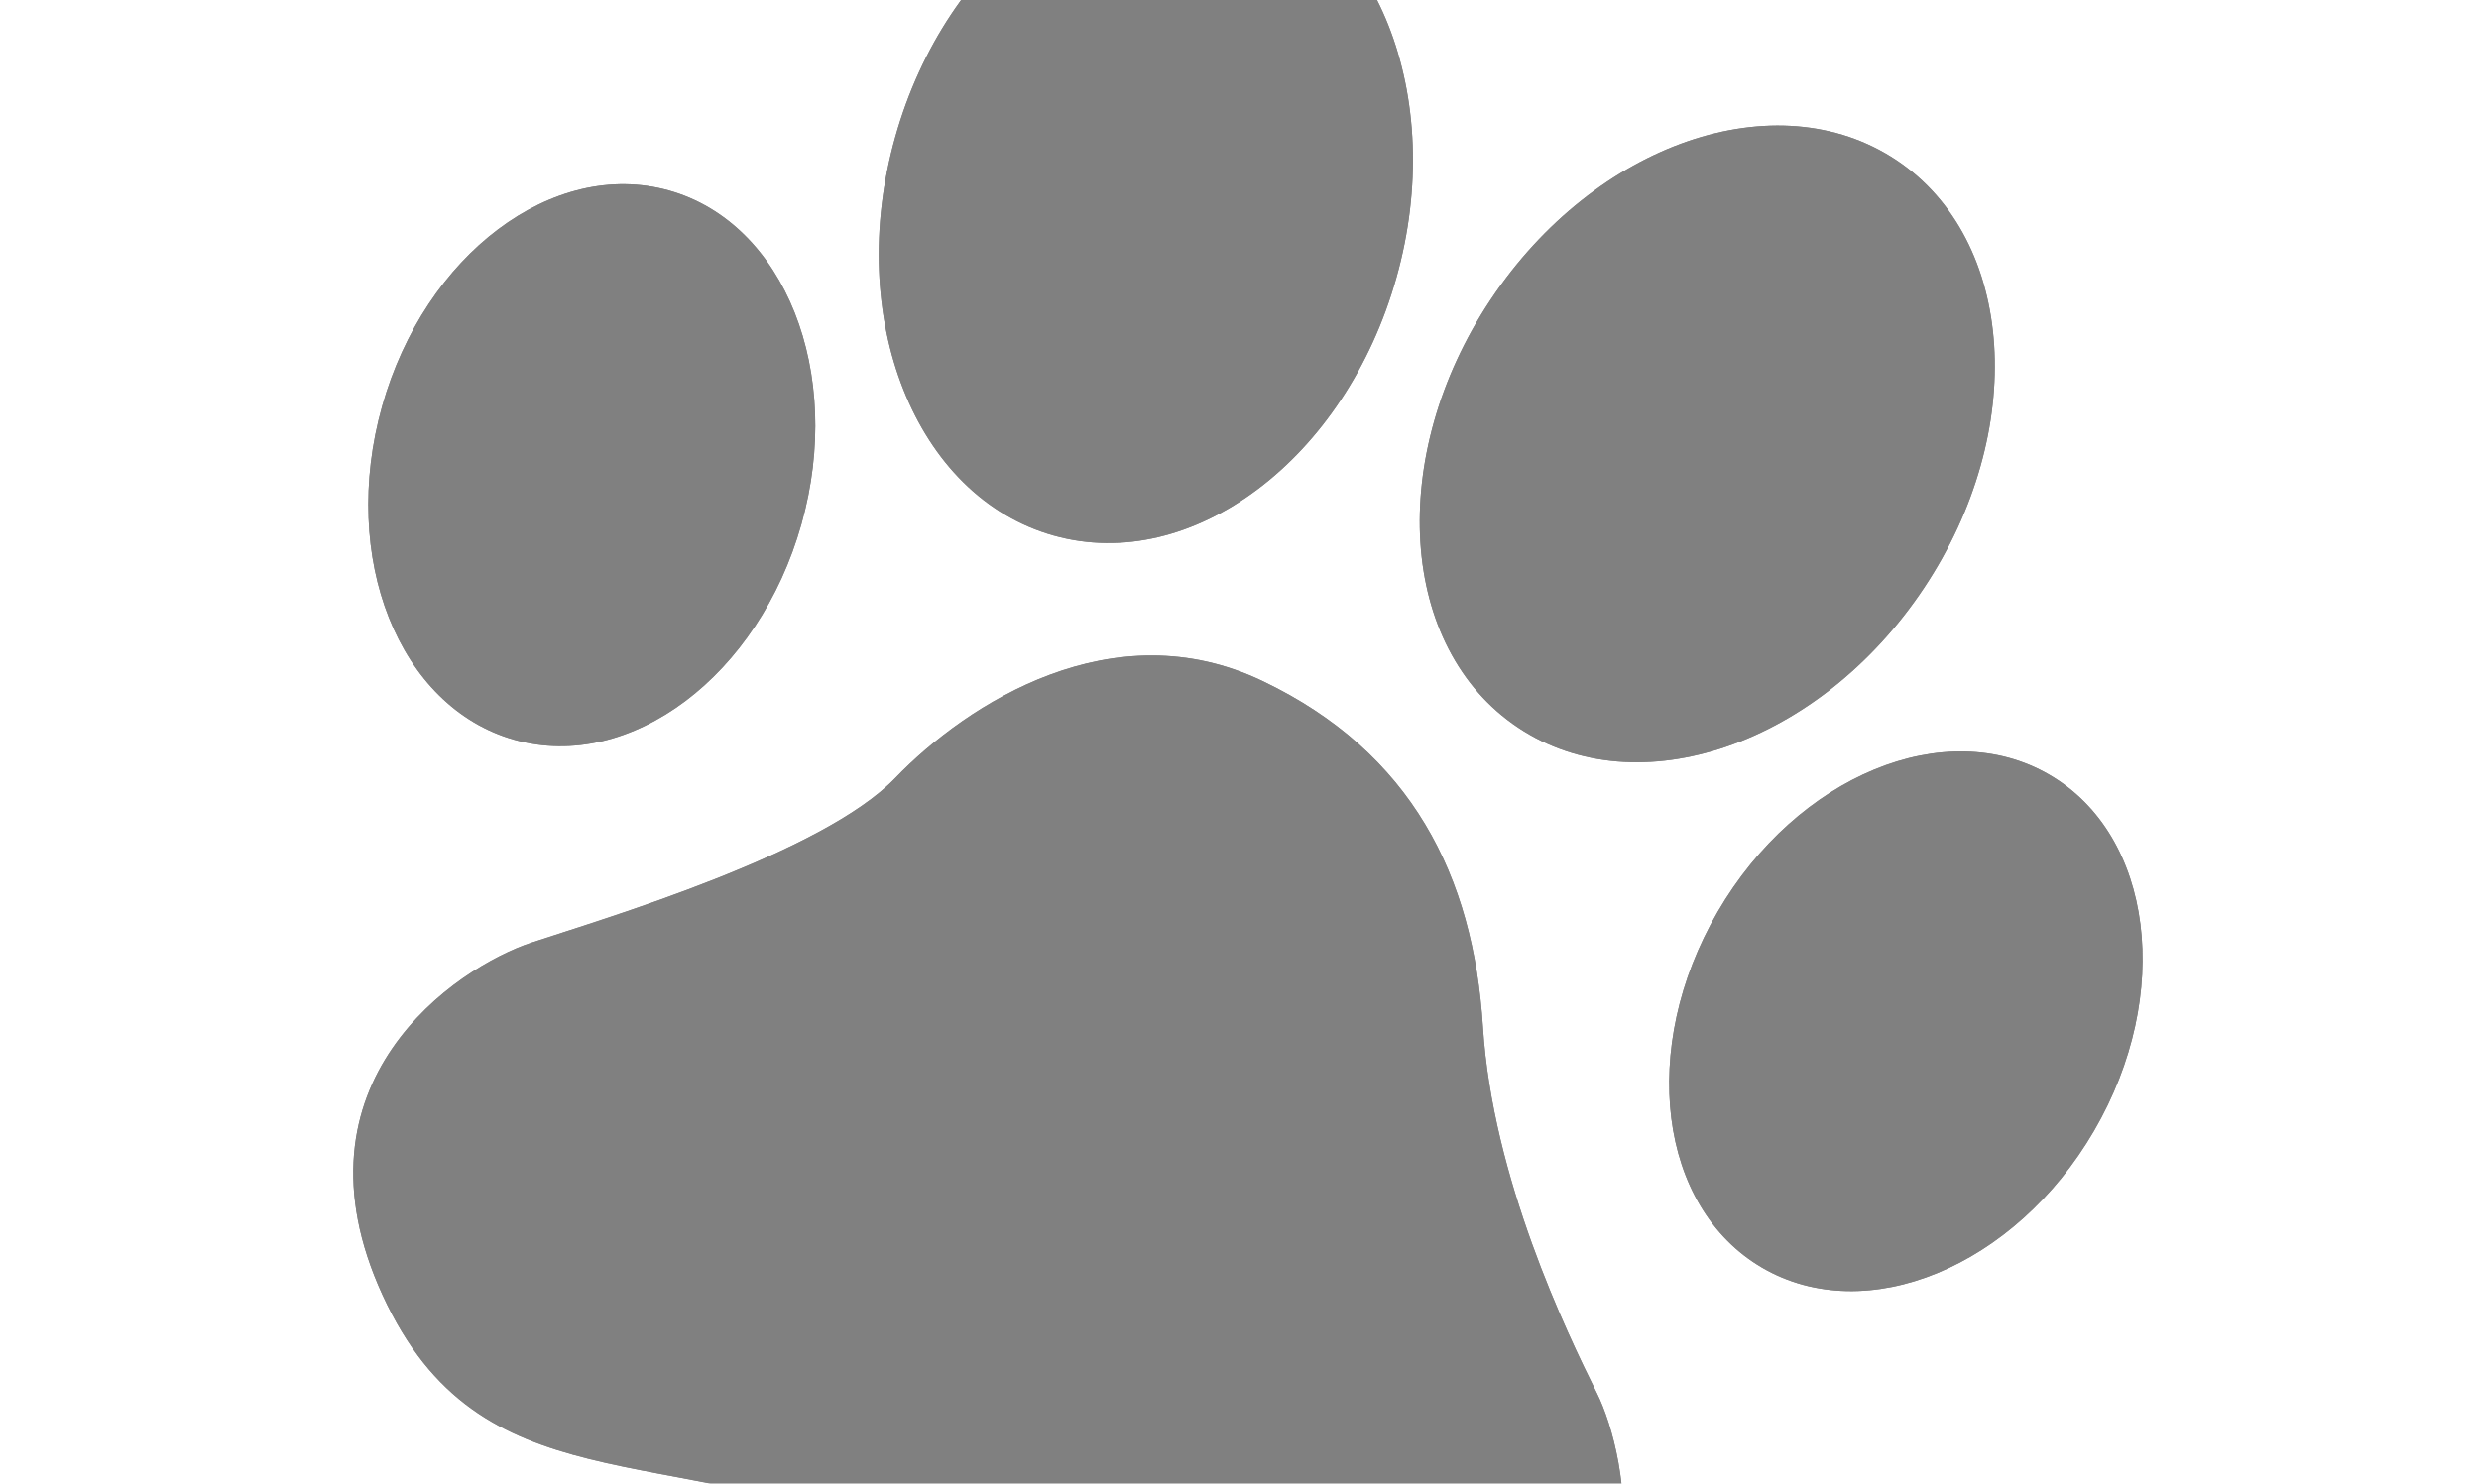 <svg width="147" height="88" viewBox="0 0 147 88" fill="none" xmlns="http://www.w3.org/2000/svg">
<g opacity="0.6">
<path d="M53.332 91.244C39.388 85.341 28.471 89.423 22.685 76.817C16.899 64.211 27.045 57.383 31.541 55.902C36.037 54.42 48.769 50.622 53.077 46.159C57.385 41.696 66.015 36.162 74.864 40.392C83.713 44.622 87.37 51.975 87.935 60.919C88.501 69.864 92.868 78.967 94.697 82.644C96.525 86.32 99.093 98.53 87.245 103.669C75.396 108.809 69.736 98.19 53.332 91.244Z" fill="#2B2B2B"/>
<path d="M53.332 91.244C39.388 85.341 28.471 89.423 22.685 76.817C16.899 64.211 27.045 57.383 31.541 55.902C36.037 54.42 48.769 50.622 53.077 46.159C57.385 41.696 66.015 36.162 74.864 40.392C83.713 44.622 87.37 51.975 87.935 60.919C88.501 69.864 92.868 78.967 94.697 82.644C96.525 86.32 99.093 98.53 87.245 103.669C75.396 108.809 69.736 98.19 53.332 91.244Z" fill="#2B2B2B"/>
<ellipse cx="35.092" cy="27.591" rx="12.915" ry="16.923" transform="rotate(15.704 35.092 27.591)" fill="#2B2B2B"/>
<ellipse cx="35.092" cy="27.591" rx="12.915" ry="16.923" transform="rotate(15.704 35.092 27.591)" fill="#2B2B2B"/>
<ellipse cx="12.915" cy="16.923" rx="12.915" ry="16.923" transform="matrix(-0.864 -0.503 -0.503 0.864 132.686 52.452)" fill="#2B2B2B"/>
<ellipse cx="12.915" cy="16.923" rx="12.915" ry="16.923" transform="matrix(-0.864 -0.503 -0.503 0.864 132.686 52.452)" fill="#2B2B2B"/>
<ellipse cx="67.947" cy="12.295" rx="15.433" ry="20.223" transform="rotate(15.704 67.947 12.295)" fill="#2B2B2B"/>
<ellipse cx="67.947" cy="12.295" rx="15.433" ry="20.223" transform="rotate(15.704 67.947 12.295)" fill="#2B2B2B"/>
<ellipse cx="101.238" cy="26.329" rx="15.433" ry="20.223" transform="rotate(33.678 101.238 26.329)" fill="#2B2B2B"/>
<ellipse cx="101.238" cy="26.329" rx="15.433" ry="20.223" transform="rotate(33.678 101.238 26.329)" fill="#2B2B2B"/>
</g>
</svg>
